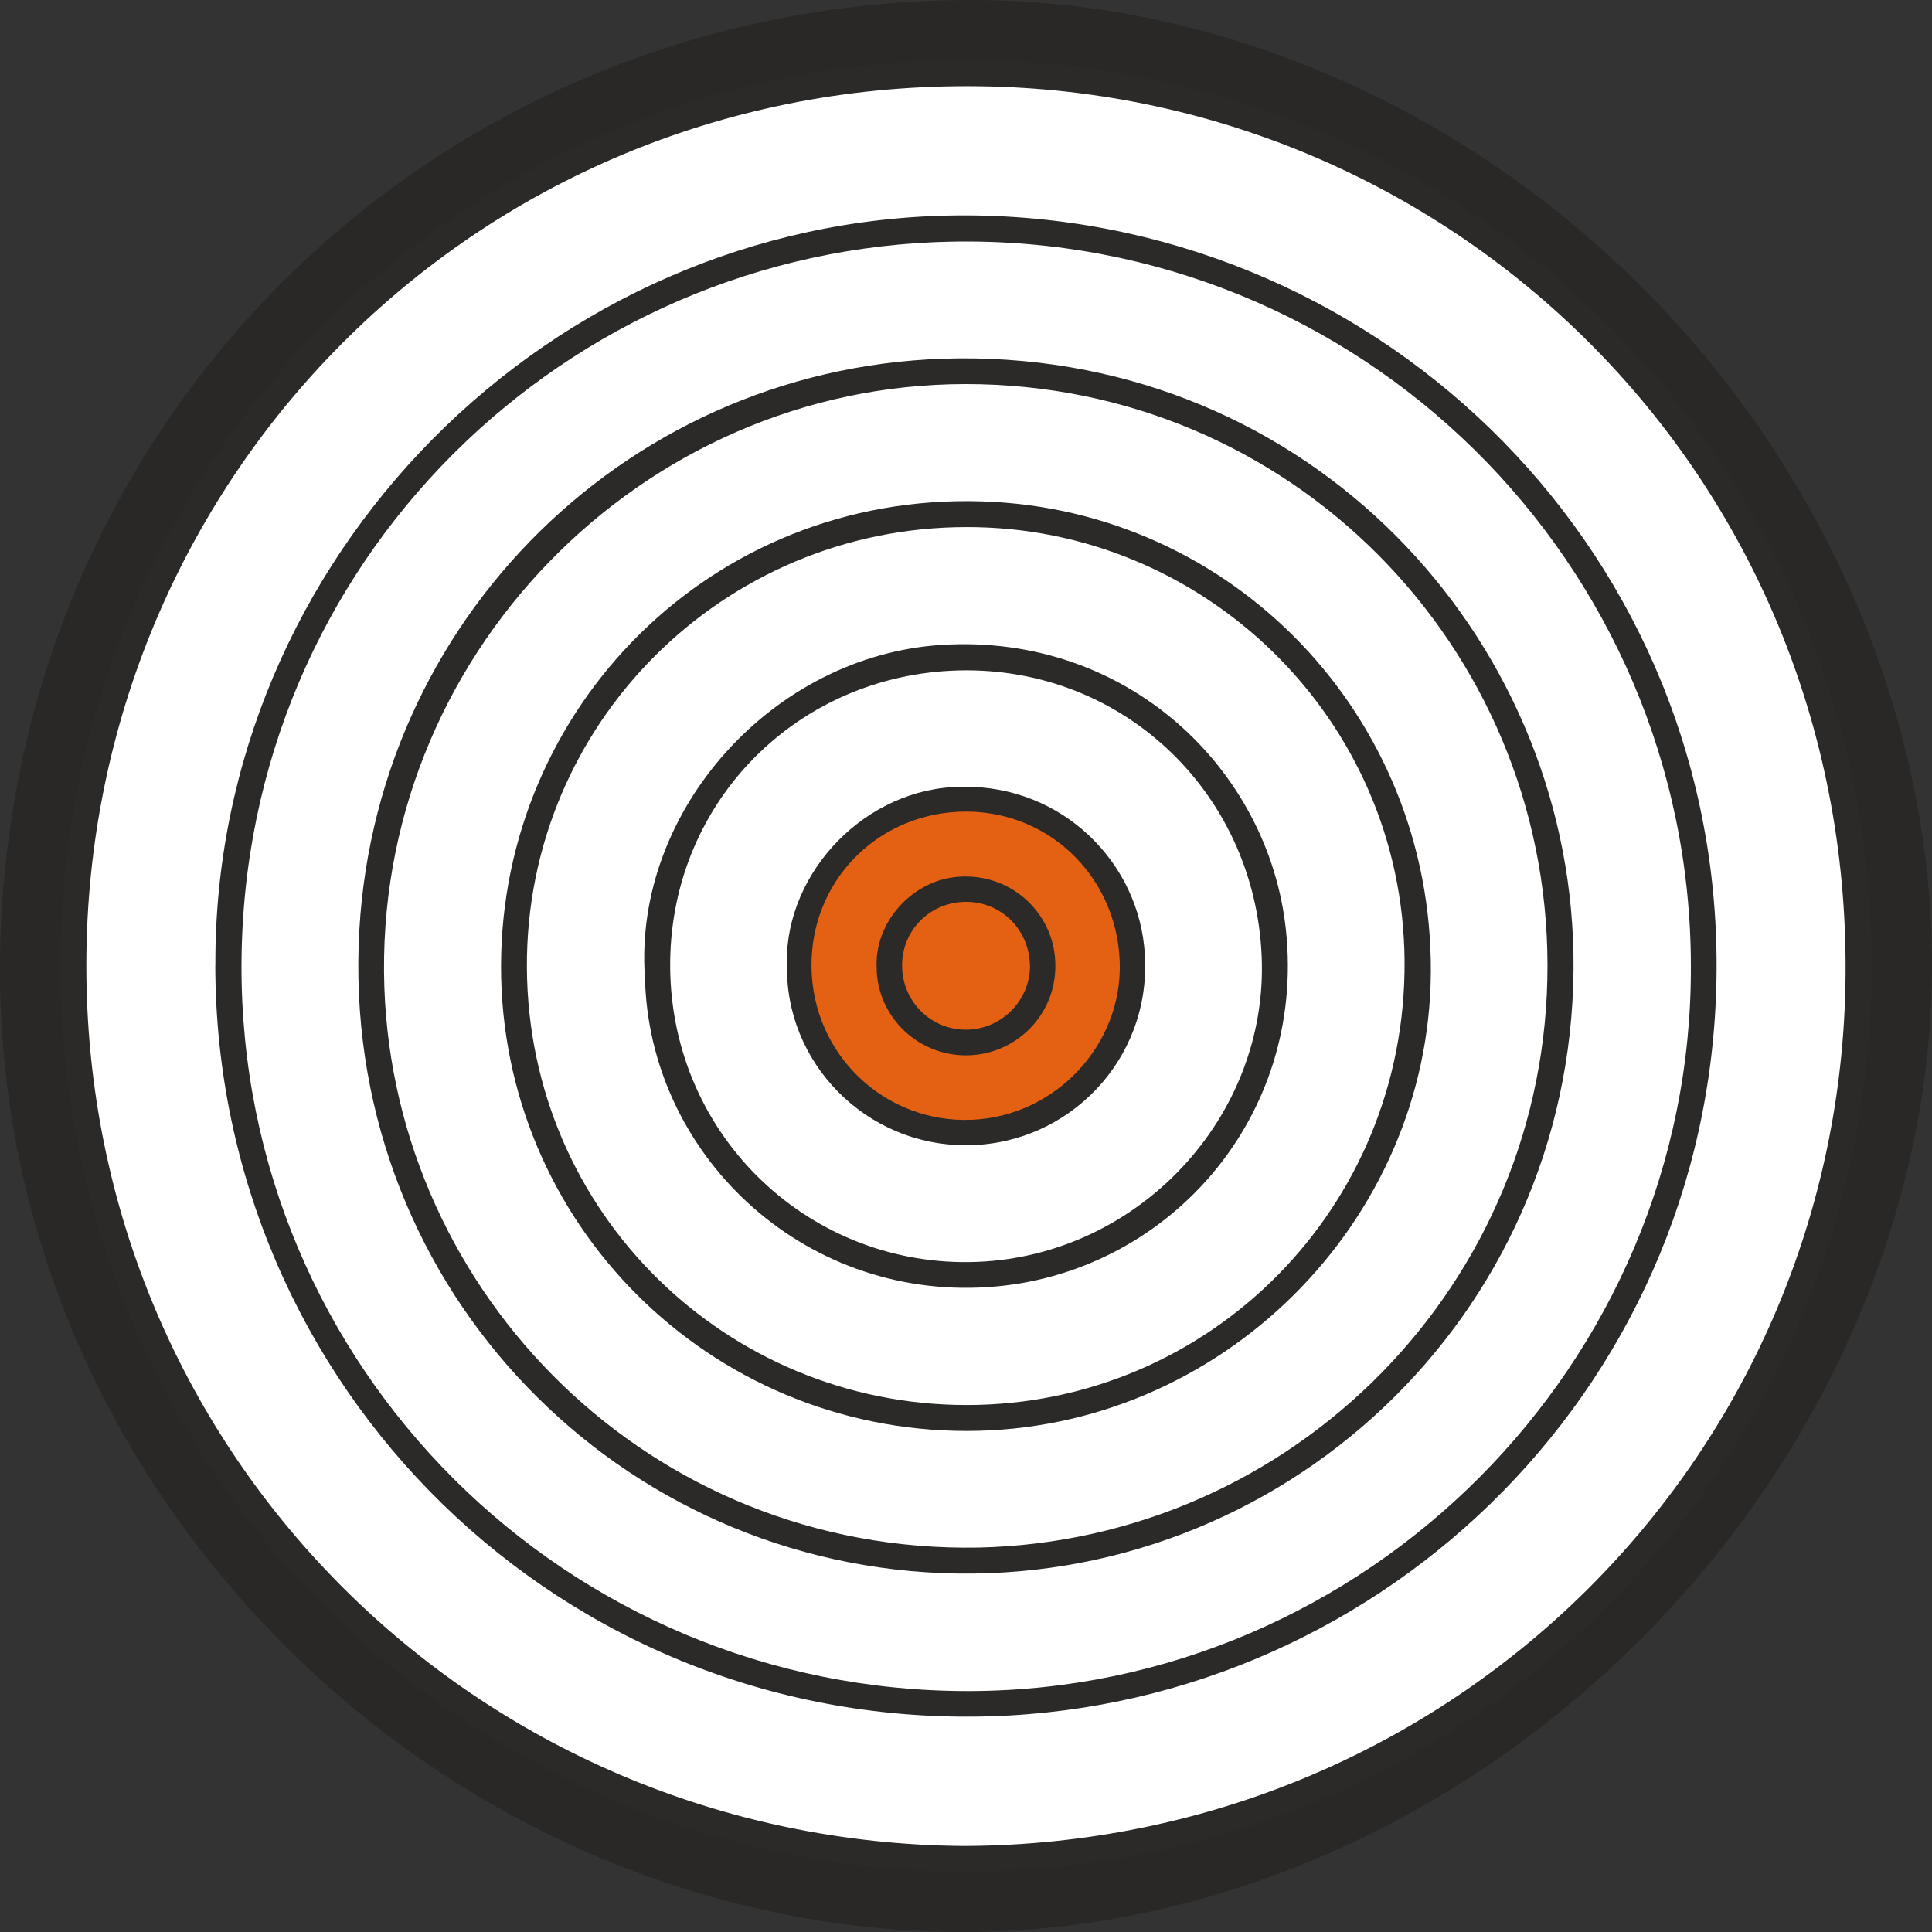 <svg xmlns="http://www.w3.org/2000/svg" width="50" height="50" viewBox="0 0 50 50" fill="none"><rect x="0" y="0" width="50" height="50" fill="#333333" stroke="none"/><g clip-path="url(#clip0_63_389)"><path fill-rule="evenodd" clip-rule="evenodd" d="M24.912 50C18.43 50 12.01 47.273 7.302 42.519C2.53 37.704 -0.061 31.44 -0.001 24.88C0.131 10.967 11.155 0.038 25.102 0H25.162C31.435 0 37.743 2.698 42.466 7.406C47.187 12.109 49.932 18.428 49.999 24.741C50.066 31.054 47.363 37.454 42.584 42.3C37.777 47.175 31.361 49.982 24.988 50.002H24.914L24.912 50Z" fill="#2A2826"></path><path fill-rule="evenodd" clip-rule="evenodd" d="M25.107 1.785C37.307 1.752 48.087 12.469 48.214 24.76C48.346 37.054 37.325 48.179 24.98 48.217C12.356 48.258 1.664 37.507 1.784 24.896C1.907 11.989 12.169 1.821 25.107 1.785Z" fill="white"></path><path fill-rule="evenodd" clip-rule="evenodd" d="M24.98 48.441C12.06 48.392 1.336 37.963 1.57 24.549C1.791 11.93 11.924 1.554 25.047 1.559C38.043 1.563 48.673 12.084 48.43 25.479C48.203 38.067 38.003 48.381 24.98 48.441ZM24.956 47.774C37.537 47.721 47.507 37.806 47.759 25.524C48.025 12.534 37.814 2.404 25.361 2.232C12.468 2.051 2.413 12.22 2.237 24.654C2.054 37.503 12.316 47.685 24.956 47.774Z" fill="#2B2A28"></path><path fill-rule="evenodd" clip-rule="evenodd" d="M5.574 24.982C5.53 14.424 14.238 5.669 24.77 5.575C35.449 5.479 44.344 13.986 44.425 24.833C44.505 35.717 35.886 44.089 25.669 44.416C14.534 44.773 5.586 35.885 5.572 24.985L5.574 24.982ZM43.76 25.016C43.76 14.564 35.206 6.068 24.658 6.253C14.664 6.427 6.281 14.524 6.25 24.971C6.219 35.387 14.675 43.785 25.082 43.765C35.362 43.745 43.789 35.287 43.76 25.018V25.016Z" fill="#2B2A28"></path><path fill-rule="evenodd" clip-rule="evenodd" d="M40.723 25.081C40.654 34.126 33.145 41.066 24.366 40.711C15.7 40.361 8.785 33.047 9.3 24.065C9.78 15.725 16.695 9.137 25.22 9.276C34.227 9.423 40.781 16.773 40.723 25.079V25.081ZM25.323 40.051C33.46 39.868 40.065 33.234 40.049 24.972C40.036 16.712 33.395 9.94 24.995 9.94C16.595 9.94 9.653 17.014 9.947 25.55C10.221 33.495 16.829 40.203 25.32 40.051H25.323Z" fill="#2B2A28"></path><path fill-rule="evenodd" clip-rule="evenodd" d="M25.02 37.033C18.35 37.033 12.956 31.653 12.967 24.994C12.978 18.324 18.399 12.765 25.39 12.975C31.906 13.168 37.07 18.538 37.03 25.163C36.99 31.648 31.571 37.033 25.017 37.033H25.02ZM25.006 13.641C18.709 13.646 13.6 18.735 13.636 25.041C13.671 31.412 18.825 36.358 25.006 36.362C31.306 36.367 36.401 31.249 36.35 24.86C36.299 18.578 31.141 13.623 25.006 13.641Z" fill="#2B2A28"></path><path fill-rule="evenodd" clip-rule="evenodd" d="M16.689 25.276C16.396 20.983 19.998 16.964 24.371 16.69C29.165 16.387 32.833 19.899 33.279 24.06C33.806 28.975 30.155 33.005 25.573 33.31C20.72 33.633 16.778 29.825 16.691 25.278L16.689 25.276ZM32.653 24.774C32.483 20.443 28.933 17.136 24.6 17.359C20.491 17.571 17.308 20.878 17.344 25.041C17.382 29.439 21.001 32.831 25.298 32.657C29.475 32.487 32.816 28.906 32.653 24.774Z" fill="#2B2A28"></path><path fill-rule="evenodd" clip-rule="evenodd" d="M25.021 20.635C27.313 20.628 29.34 22.642 29.365 24.952C29.389 27.262 27.318 29.354 24.998 29.361C22.626 29.367 20.617 27.347 20.639 24.977C20.661 22.551 22.59 20.64 25.023 20.633L25.021 20.635Z" fill="#E46114"></path><path fill-rule="evenodd" clip-rule="evenodd" d="M20.371 25.153C20.208 22.762 22.215 20.523 24.648 20.37C27.317 20.2 29.362 22.158 29.609 24.475C29.904 27.211 27.87 29.457 25.317 29.628C22.614 29.809 20.417 27.686 20.368 25.153H20.371ZM28.978 24.872C28.889 22.615 27.04 20.891 24.781 21.01C22.641 21.121 20.982 22.843 21.002 25.012C21.022 27.305 22.908 29.071 25.147 28.98C27.324 28.89 29.063 27.026 28.978 24.872Z" fill="#2B2A28"></path><path fill-rule="evenodd" clip-rule="evenodd" d="M22.69 25.075C22.61 23.882 23.611 22.765 24.824 22.689C26.155 22.604 27.177 23.581 27.299 24.736C27.447 26.101 26.43 27.222 25.156 27.307C23.807 27.396 22.712 26.337 22.688 25.075H22.69ZM26.653 24.943C26.615 24.007 25.85 23.293 24.913 23.342C24.026 23.389 23.339 24.102 23.346 25.001C23.355 25.951 24.135 26.685 25.065 26.647C25.968 26.611 26.688 25.837 26.655 24.943H26.653Z" fill="#2B2A28"></path></g><defs><clipPath id="clip0_63_389"><rect width="50" height="50" fill="white"></rect></clipPath></defs></svg>